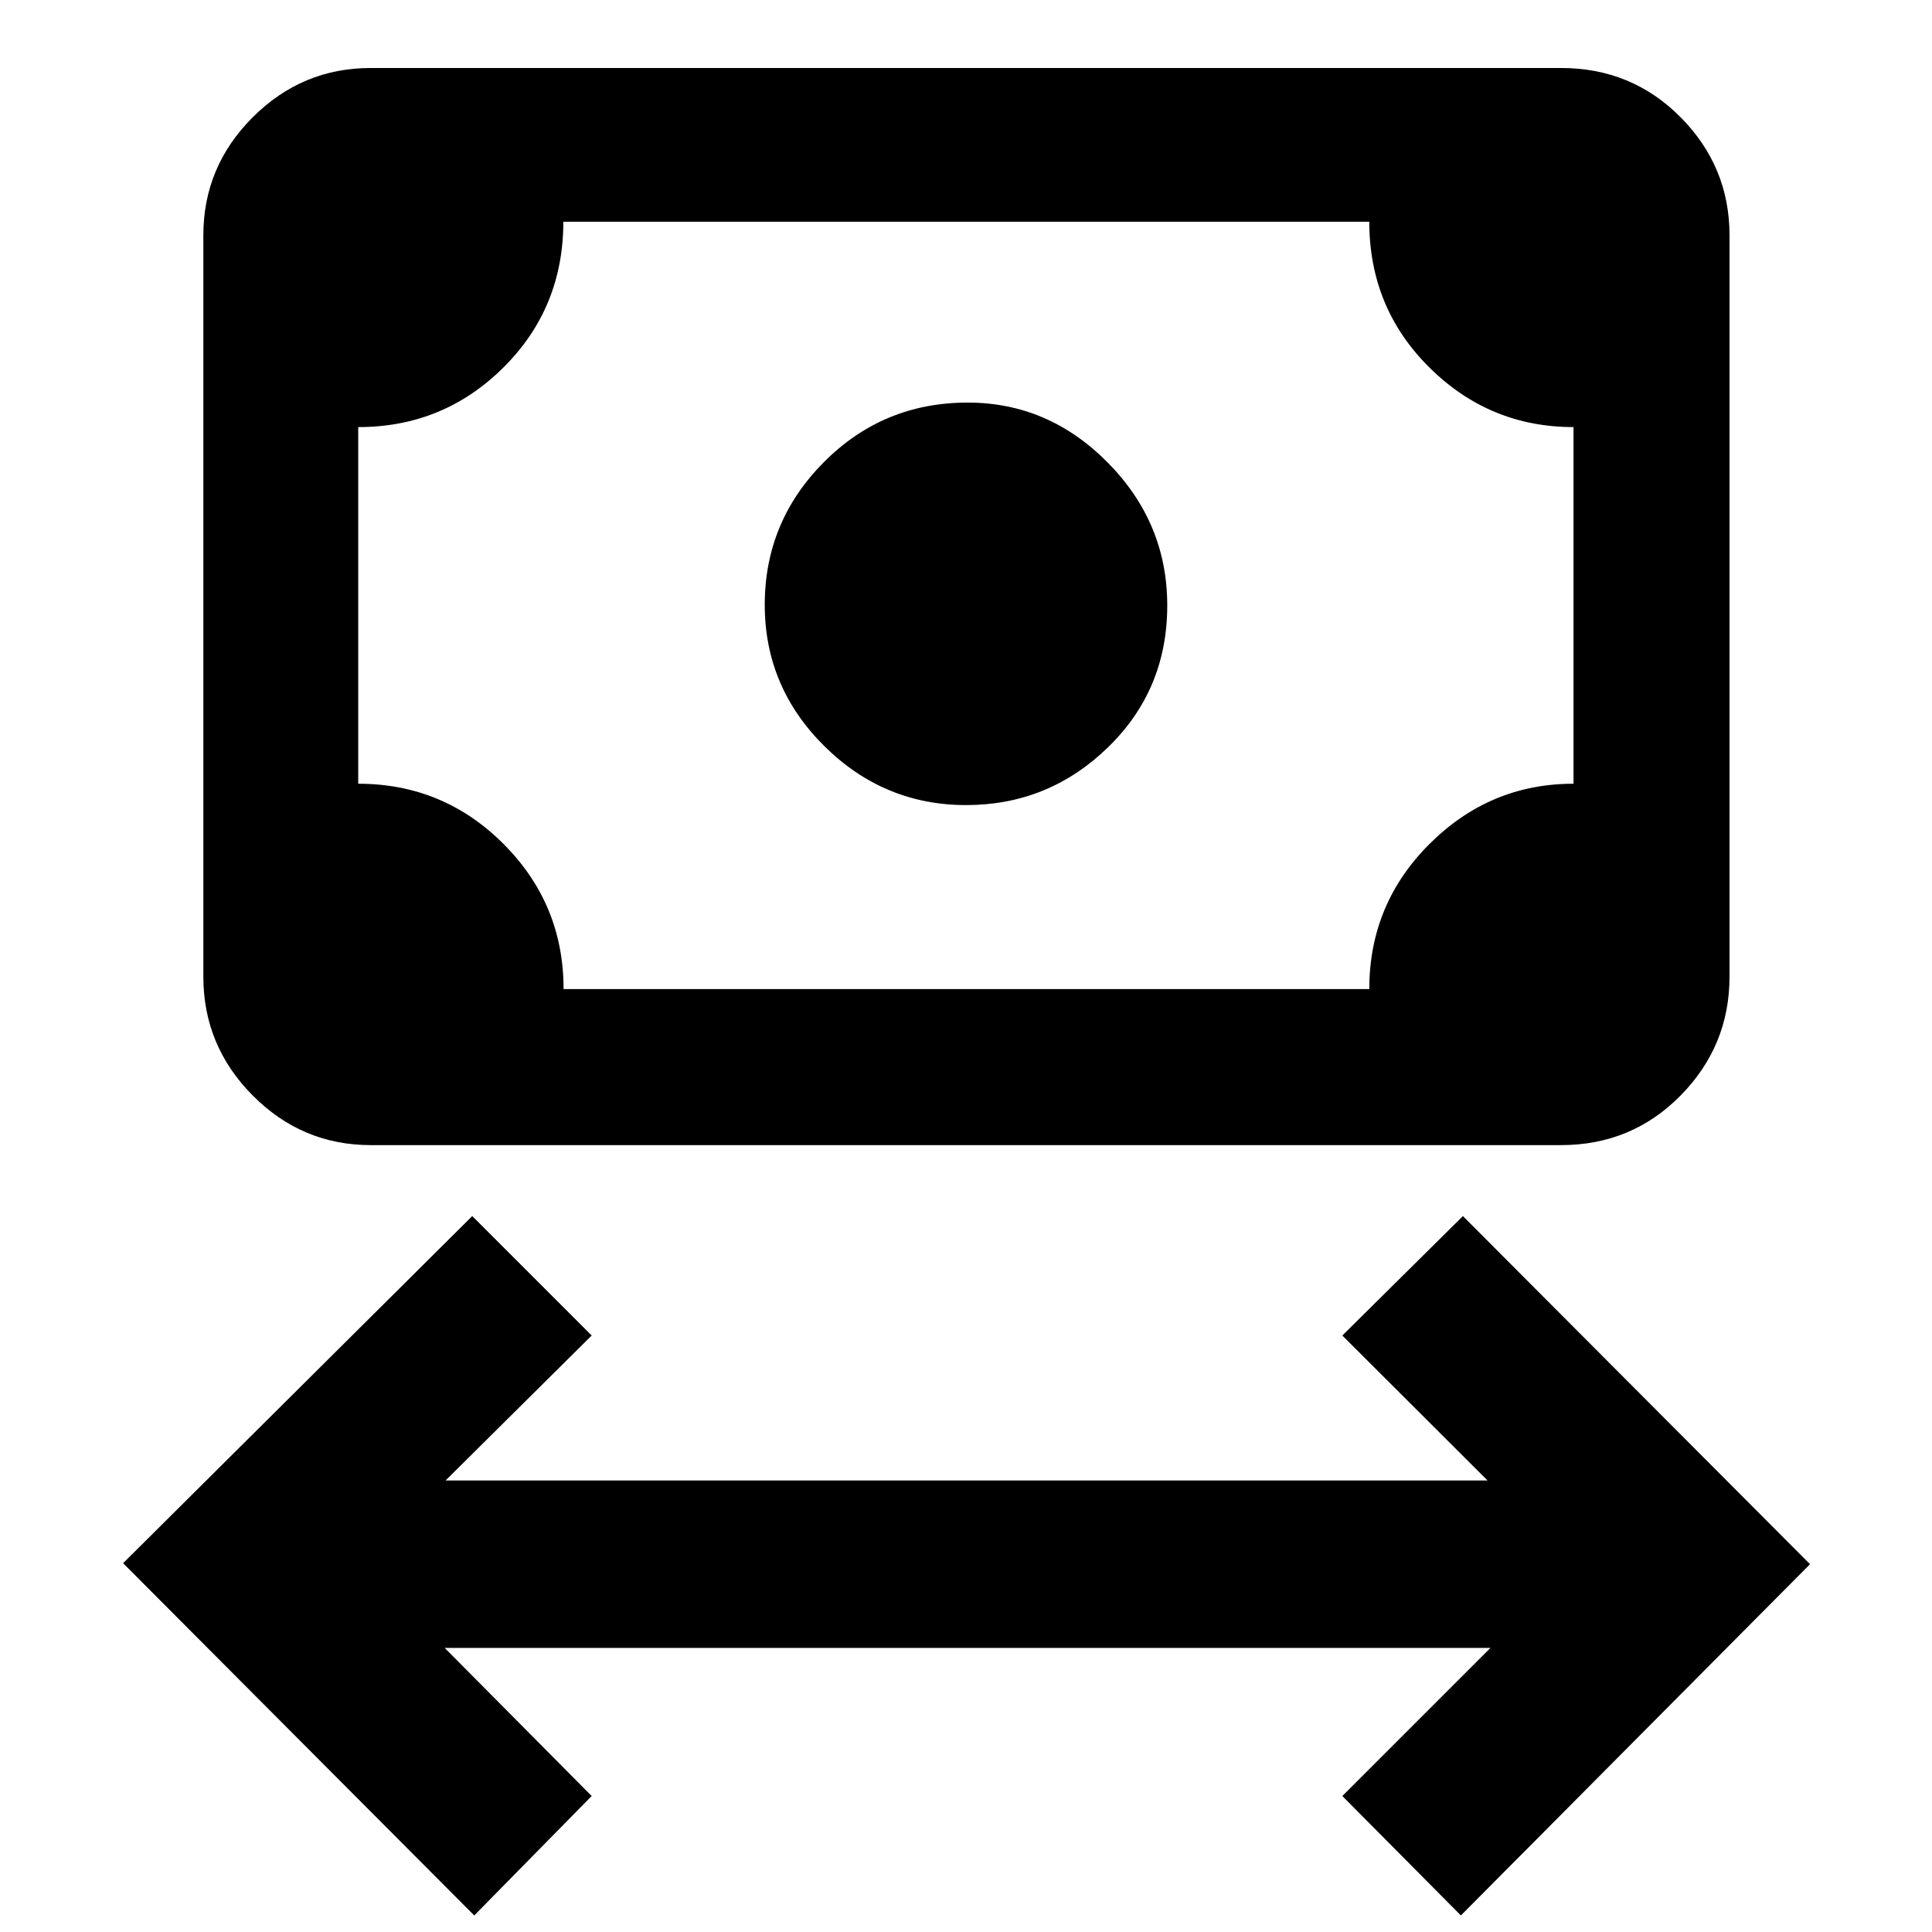 <svg xmlns="http://www.w3.org/2000/svg" height="48" viewBox="0 -960 960 960" width="48"><path d="M235.65-8.22 61.17-183.26l173.48-172.48L294-296.39l-72.61 72.04h517.78L667-296.39l59.91-59.35 172.48 172.98L725.91-8.22 667-67.57l73.61-73.6H220.96L294-67.57 235.65-8.22Zm244.42-551.74q-40.89 0-70.48-29.32Q380-618.61 380-659.5q0-41.33 29.41-70.89 29.41-29.57 71.43-29.57 40.18 0 69.67 29.89Q580-700.17 580-659.16q0 41.95-29.52 70.58-29.52 28.62-70.41 28.62ZM184.22-391q-34.16 0-58.67-24.68-24.51-24.67-24.51-59.06v-368.3q0-34.16 24.51-58.67 24.51-24.51 58.67-24.51h591.43q35.18 0 59.46 24.51t24.28 58.67v368.3q0 34.39-24.28 59.06Q810.83-391 775.65-391H184.22Zm95.82-77.52h400.35q0-42.31 29.98-72.18 29.98-29.87 71.5-29.87v-177.21q-41.74 0-71.61-29.61-29.87-29.62-29.87-72.44H279.92q0 42.87-29.8 72.46-29.8 29.59-72.12 29.59v177.21q42.3 0 72.17 29.9 29.87 29.89 29.87 72.15Zm-102.04 0v-381.31 381.31Z"/></svg>